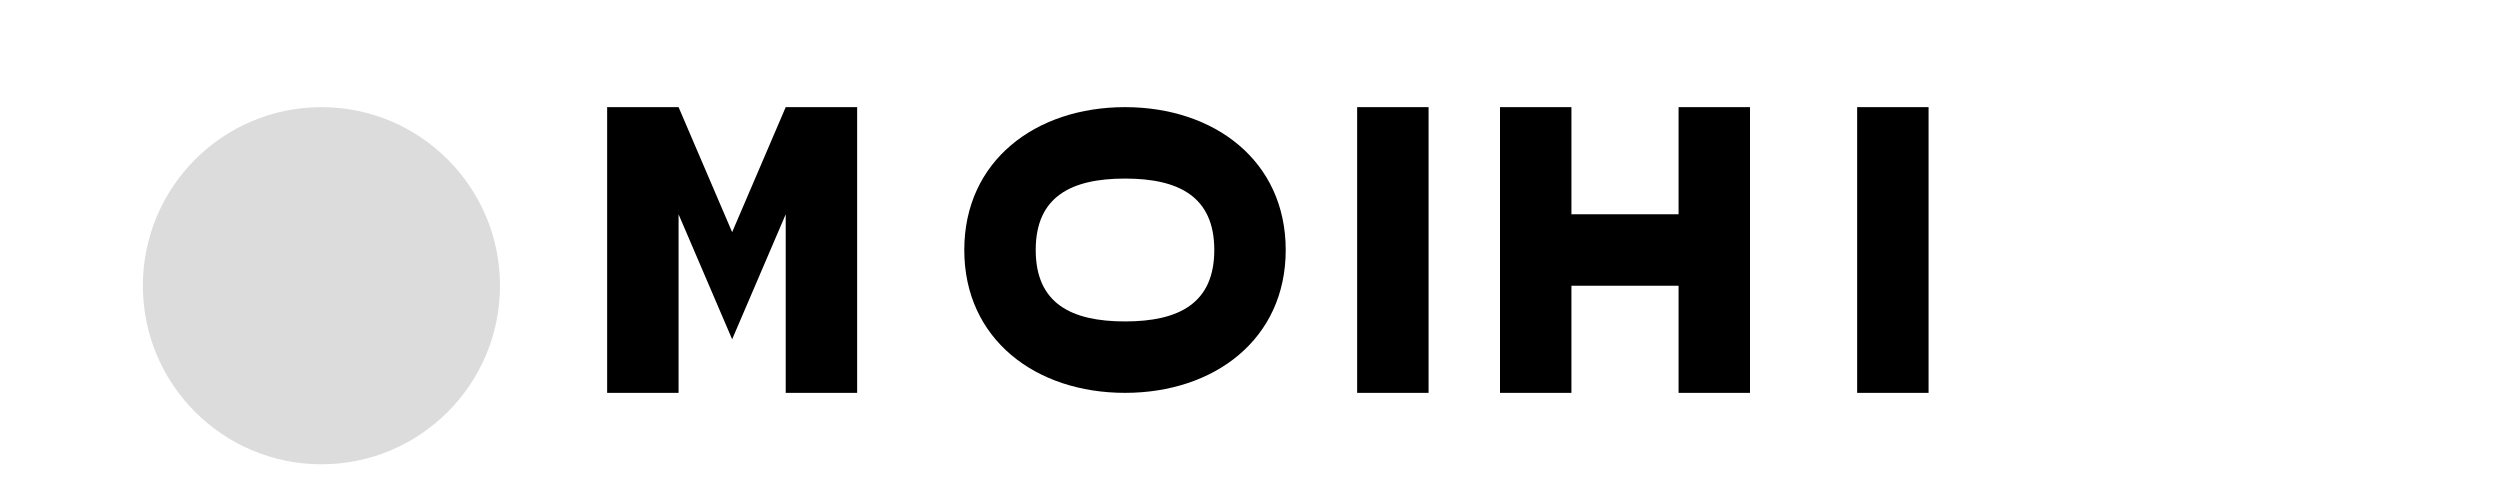 <svg xmlns="http://www.w3.org/2000/svg" viewBox="0 0 140 28" fill="currentColor" aria-label="Motorola">
  <g transform="translate(8,6)">
    <circle cx="10" cy="10" r="10" fill="currentColor" opacity="0.14"/>
    <path d="M26 16V0h4l3 7 3-7h4v16h-4V6l-3 7-3-7v10h-4zM46 8c0-5 4-8 9-8s9 3 9 8-4 8-9 8-9-3-9-8zm14 0c0-3-2-4-5-4s-5 1-5 4 2 4 5 4 5-1 5-4zM68 16V0h4v16h-4zM76 16V0h4v6h6V0h4v16h-4V10h-6v6h-4zM96 16V0h4v16h-4z"/>
  </g>
</svg>